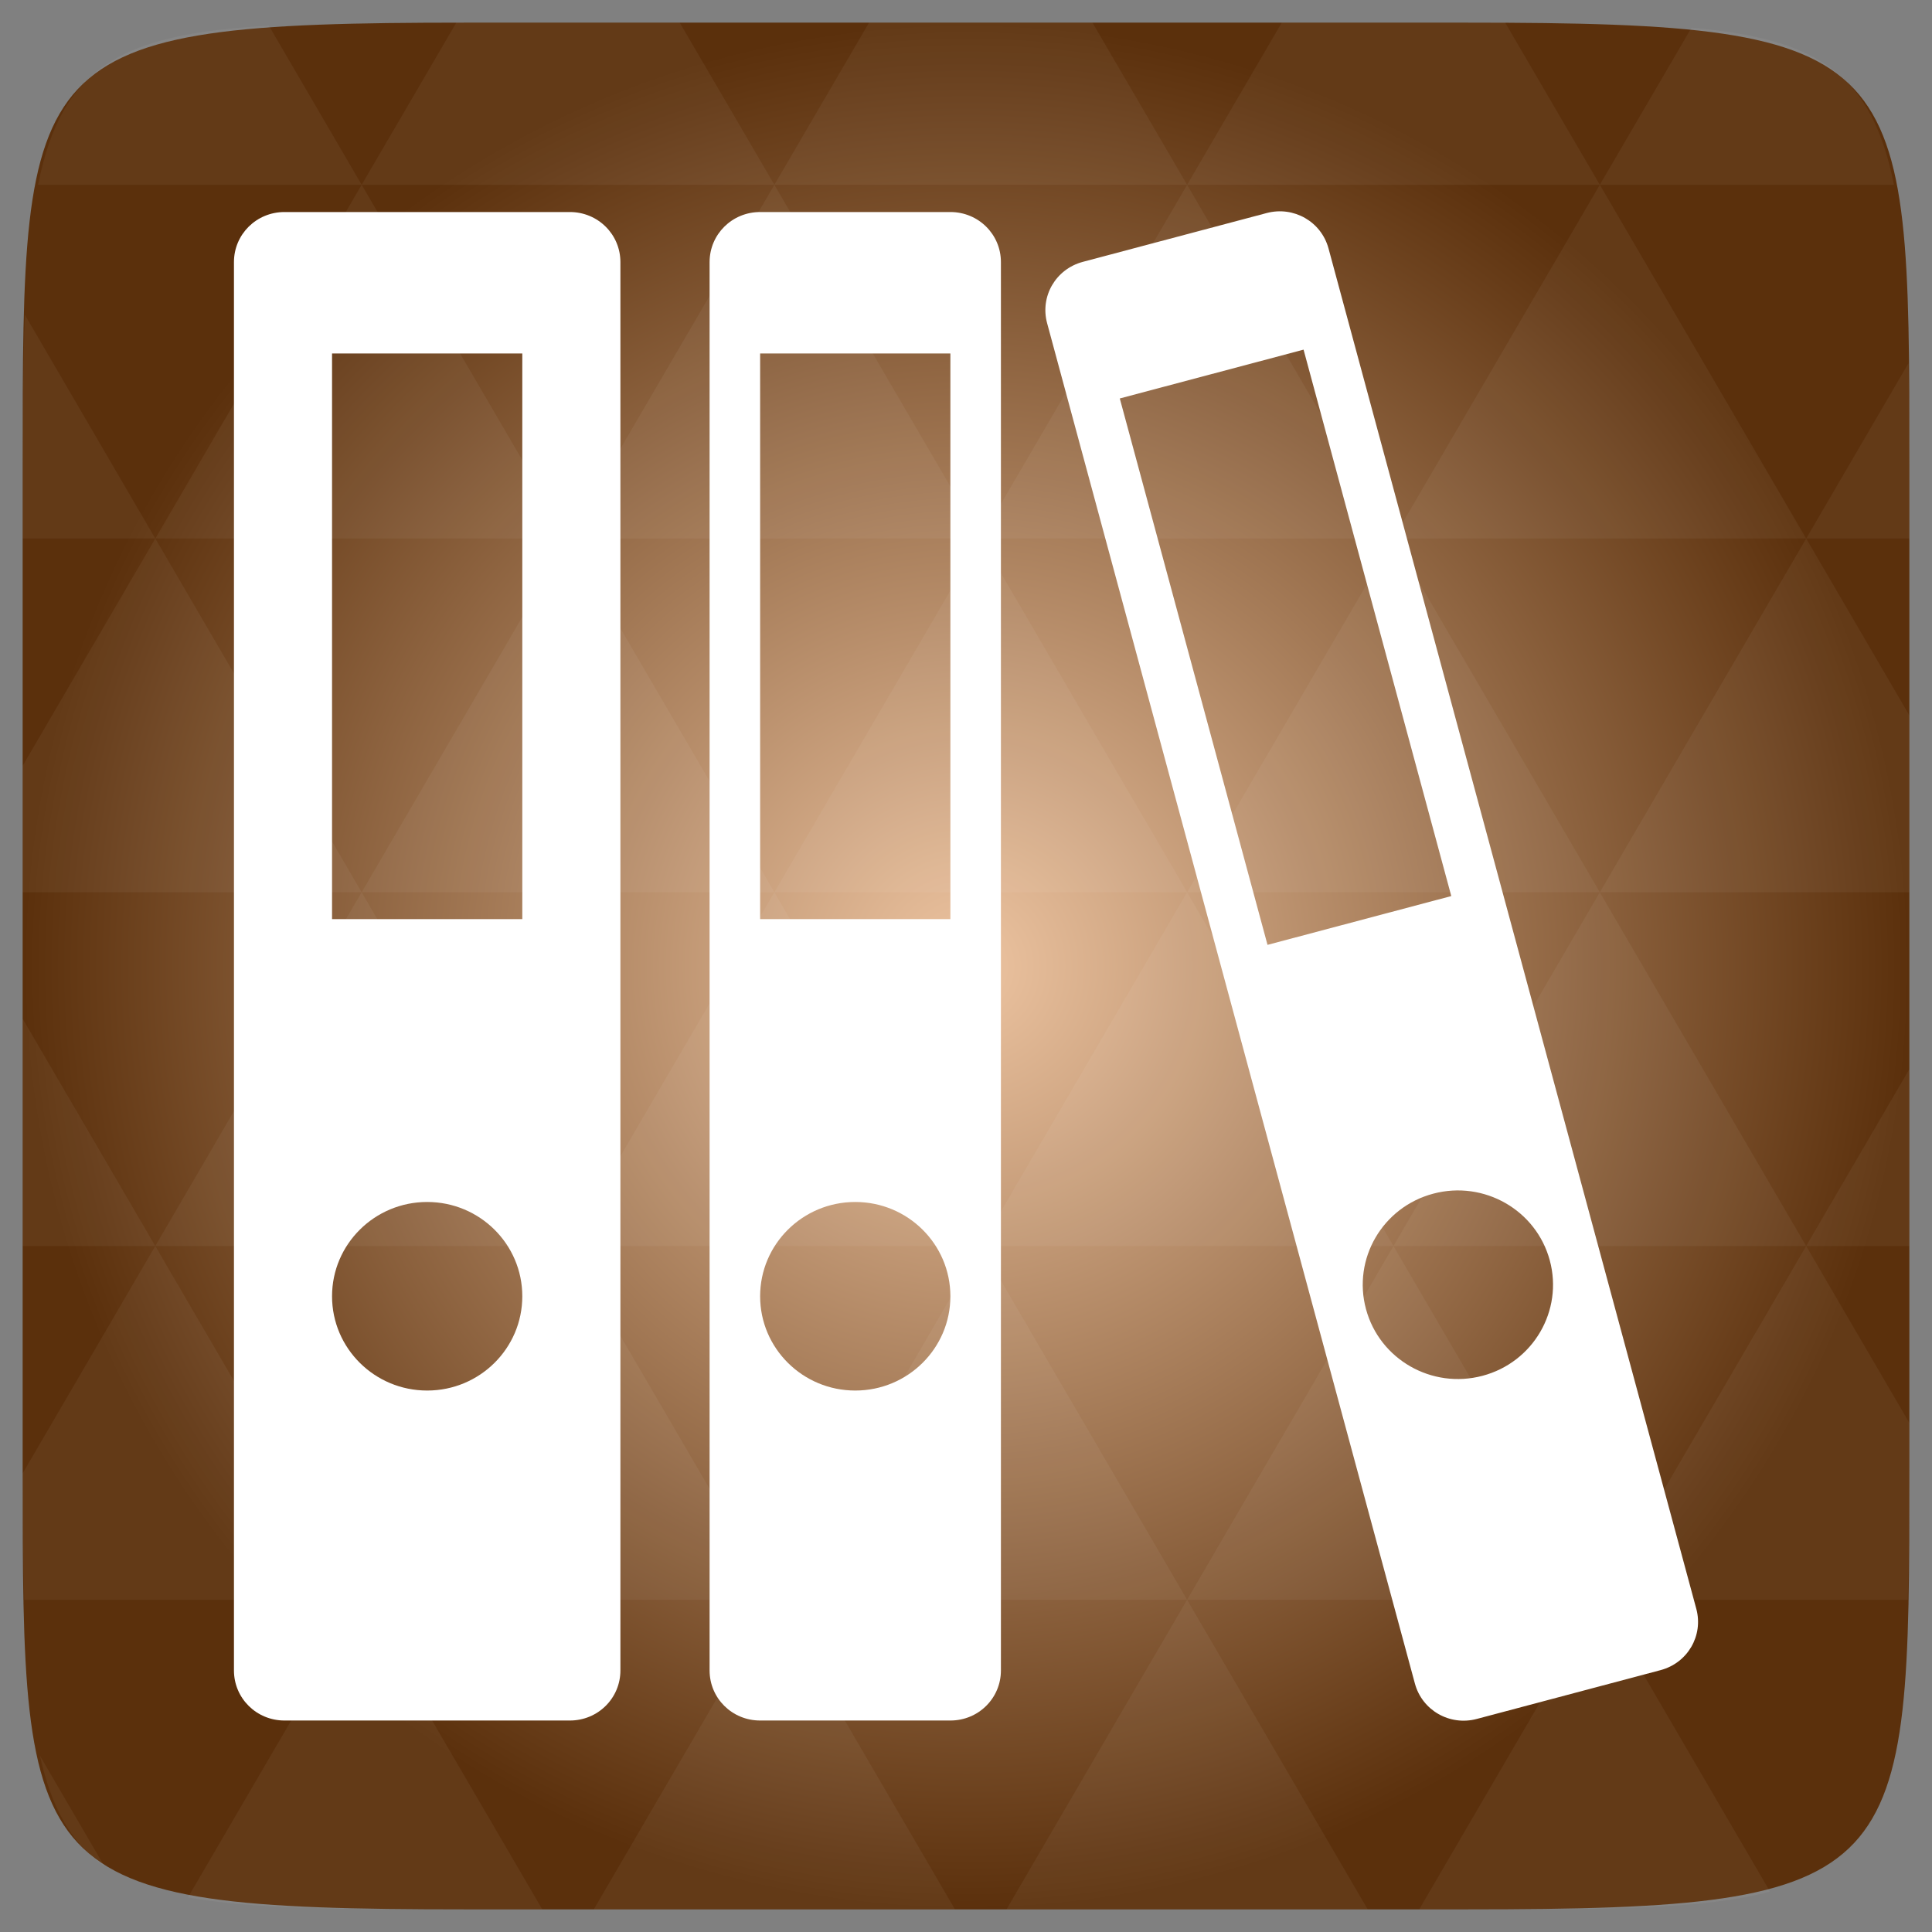 <svg xmlns="http://www.w3.org/2000/svg" viewBox="0 0 256 256" xmlns:xlink="http://www.w3.org/1999/xlink">
<rect x="0" y="0" width="256" height="256" fill="#808080" stroke="none"/>
<defs>
<linearGradient id="linearGradient3895-9-0-3-2-4-0">
<stop offset="0" style="stop-color:#edc4a1"/>
<stop offset="1" style="stop-color:#5b300c"/>
</linearGradient>
<radialGradient cx="148.004" cy="160" gradientTransform="matrix(.977 0 0 .977 -16.535 -236.25)" r="128" id="radialGradient4432" xlink:href="#linearGradient3895-9-0-3-2-4-0" gradientUnits="userSpaceOnUse"/>
</defs>
<g transform="translate(0 208)">
<path style="fill:url(#radialGradient4432);color:#bebebe" d="m 253,-146.406 0,132.812 C 253,41.094 253,45 194.406,45 L 61.594,45 C 3,45 3,41.094 3,-13.594 l 0,-132.812 C 3,-201.094 3,-205 61.594,-205 l 132.812,0 C 253,-205 253,-201.094 253,-146.406 z"/>
</g>
<g style="fill:#fff" transform="translate(0 208)">
<path style="opacity:.05" d="m 204.08,44.994 c 13.555,-0.064 23.349,-0.435 30.457,-2.35 L 211.984,3.979 188.059,44.994 l 6.348,0 c 3.418,0 6.641,0.014 9.674,0 z M 211.984,3.979 184.641,-42.894 157.297,3.979 l 54.688,0 z m 0,0 40.802,0 c 0.165,-5.183 0.214,-11.002 0.214,-17.578 l 0,-5.859 -13.672,-23.437 -27.344,46.874 z m 27.344,-46.874 -27.344,-46.874 -27.344,46.874 54.688,0 z m 0,0 13.672,0 0,-23.437 -13.672,23.437 z m -54.688,0 -27.344,-46.874 -27.344,46.874 54.688,0 z m -54.688,0 -27.344,46.874 54.688,0 -27.344,-46.874 z m 0,0 -27.344,-46.874 -27.344,46.874 54.688,0 z m -54.688,0 -27.344,46.874 54.688,0 -27.344,-46.874 z m 0,0 -27.344,-46.874 -27.344,46.874 54.688,0 z m -54.688,0 L 3,-12.774 c 0.003,6.226 0.056,11.798 0.214,16.754 l 44.708,0 -27.344,-46.874 z m 0,0 L 3,-73.014 l 0,30.12 17.578,0 z M 47.922,3.979 24.912,43.407 c 8.527,1.572 20.312,1.587 36.682,1.587 l 10.254,0 L 47.922,3.979 z m 0,-93.747 L 20.578,-136.642 3,-106.522 l 0,16.754 44.922,0 z m 0,0 54.688,0 -27.344,-46.874 -27.344,46.874 z m 27.344,-46.874 -27.344,-46.874 -27.344,46.874 54.688,0 z m 0,0 54.688,0 -27.344,-46.874 -27.344,46.874 z m 27.344,-46.874 -12.543,-21.484 -28.473,0 c -0.399,0 -0.736,-1e-5 -1.129,0 l -12.543,21.484 54.688,0 z m 0,0 54.688,0 -12.543,-21.484 -29.602,0 -12.543,21.484 z m 54.688,0 54.688,0 -12.543,-21.484 c -1.673,-0.002 -3.256,0 -5.035,0 l -24.567,0 -12.543,21.484 z m 0,0 -27.344,46.874 54.688,0 -27.344,-46.874 z m 27.344,46.874 54.688,0 -27.344,-46.874 -27.344,46.874 z m 0,0 -27.344,46.874 54.688,0 -27.344,-46.874 z m 27.344,46.874 41.016,0 0,-23.437 -13.672,-23.437 -27.344,46.874 z m 27.344,-46.874 13.672,0 0,-9.765 c 0,-4.895 -0.04,-9.347 -0.122,-13.458 l -13.55,23.223 z m -82.031,46.874 -27.344,-46.874 -27.344,46.874 54.688,0 z m 54.688,-93.747 38.971,0 c -2.95,-14.715 -10.051,-19.356 -26.825,-20.812 l -12.146,20.812 z m -164.063,0 -12.299,-21.087 c -19.509,1.109 -27.416,5.311 -30.579,21.087 l 42.877,0 z M 20.578,-136.642 3.305,-166.273 C 3.075,-160.539 3,-153.965 3,-146.407 l 0,9.765 17.578,0 z M 102.609,3.979 78.684,44.994 l 47.852,0 L 102.609,3.979 z m 54.688,0 -23.926,41.014 47.852,0 L 157.297,3.979 z M 13.834,39.287 5.289,24.639 c 1.572,7.029 4.192,11.641 8.545,14.648 z"/>
<path d="m 37.696,-179.905 c -3.716,0 -6.696,2.954 -6.696,6.637 l 0,186.609 c 0,3.683 2.98,6.637 6.696,6.637 l 37.815,0 c 3.716,0 6.696,-2.954 6.696,-6.637 l 0,-186.609 c 0,-3.683 -2.98,-6.637 -6.696,-6.637 z m 6.302,18.739 25.21,0 0,74.956 -25.21,0 z m 12.605,112.434 c 6.961,0 12.605,5.593 12.605,12.493 0,6.899 -5.643,12.493 -12.605,12.493 -6.961,0 -12.605,-5.593 -12.605,-12.493 0,-6.9 5.643,-12.493 12.605,-12.493 z"/>
<path d="m 100.721,-179.905 c -3.716,0 -6.696,2.954 -6.696,6.637 l 0,186.609 c 0,3.683 2.98,6.637 6.696,6.637 l 25.21,0 c 3.716,0 6.696,-2.954 6.696,-6.637 l 0,-186.609 c 0,-3.683 -2.98,-6.637 -6.696,-6.637 z m 0,18.739 25.21,0 0,74.956 -25.21,0 z m 12.605,112.434 c 6.961,0 12.605,5.593 12.605,12.493 0,6.9 -5.643,12.493 -12.605,12.493 -6.961,0 -12.605,-5.593 -12.605,-12.493 0,-6.9 5.643,-12.493 12.605,-12.493 z"/>
<path d="m 143.484,-173.303 c -3.589,0.953 -5.697,4.571 -4.735,8.128 l 48.732,180.251 c 0.962,3.557 4.612,5.646 8.201,4.693 l 24.351,-6.467 c 3.589,-0.953 5.697,-4.571 4.735,-8.128 L 176.036,-175.077 c -0.962,-3.557 -4.612,-5.646 -8.201,-4.693 z m 4.894,18.101 24.351,-6.467 19.574,72.402 -24.351,6.467 z m 41.537,105.369 c 6.724,-1.786 13.636,2.169 15.438,8.834 1.802,6.665 -2.189,13.515 -8.913,15.3 -6.724,1.786 -13.636,-2.169 -15.438,-8.834 -1.802,-6.664 2.189,-13.515 8.913,-15.3 z"/>
</g>
</svg>
